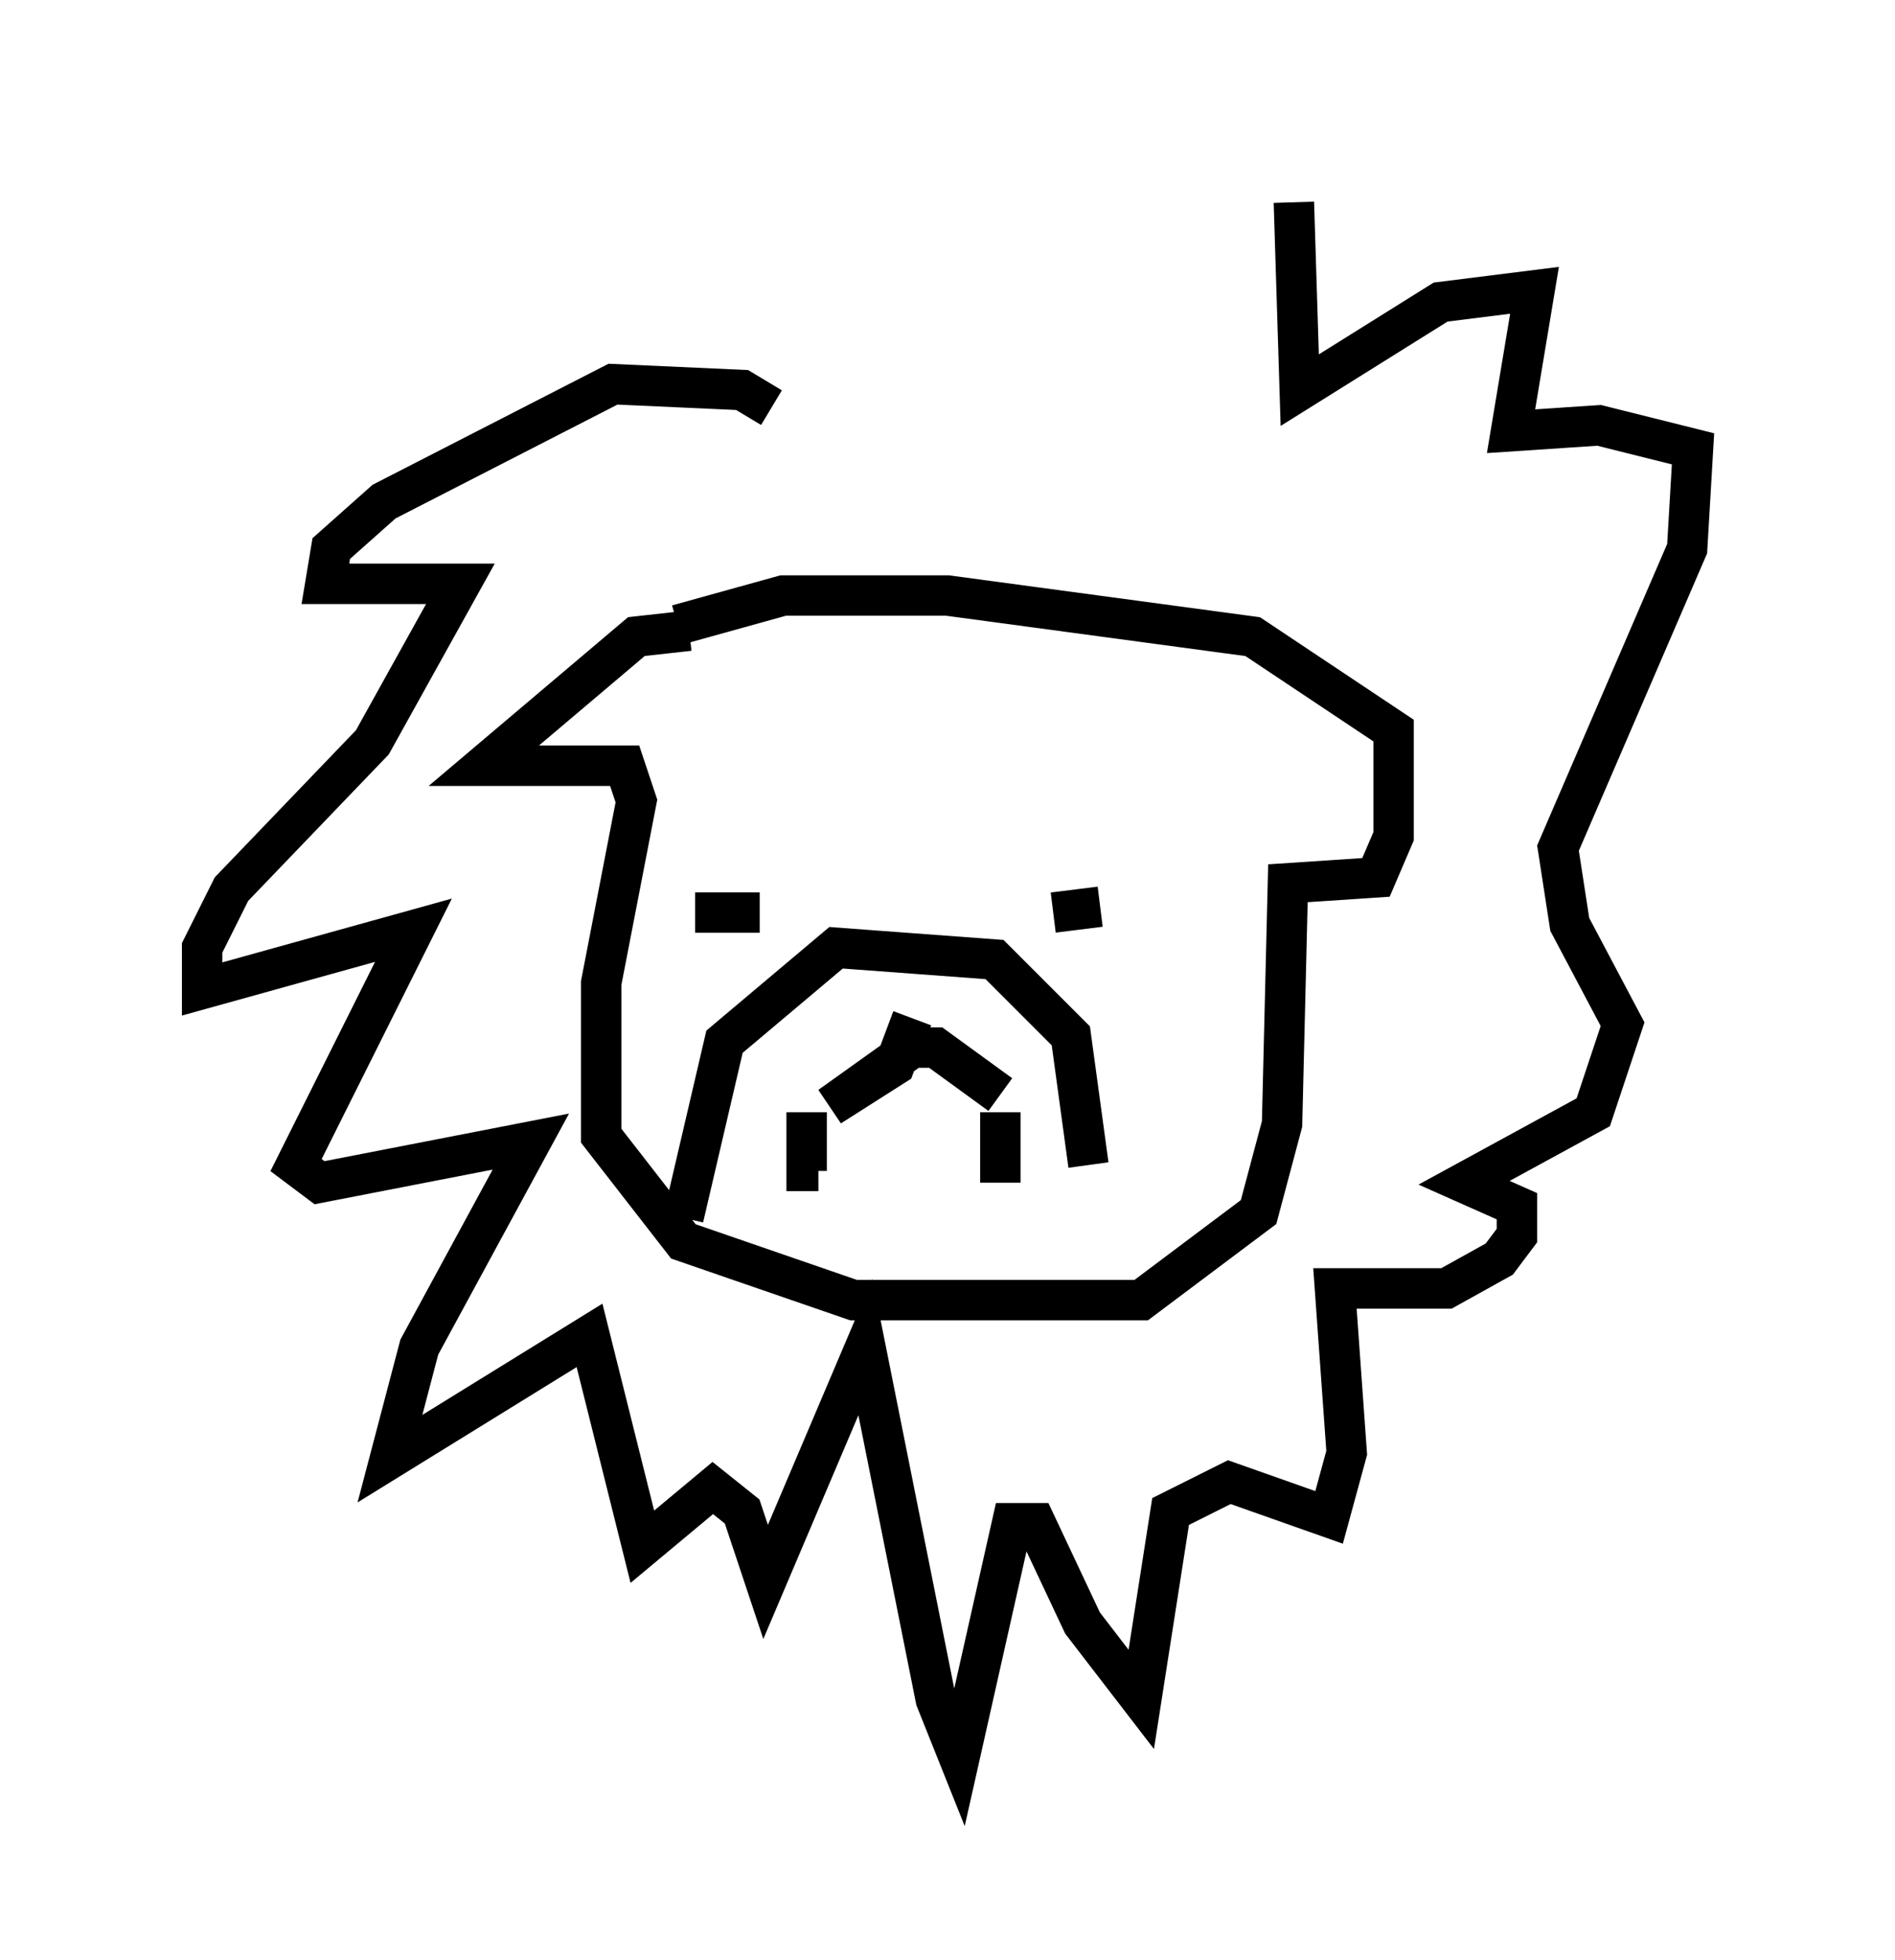 <?xml version="1.0" encoding="utf-8" ?>
<svg baseProfile="full" height="48.492" version="1.1" width="46.894" xmlns="http://www.w3.org/2000/svg" xmlns:ev="http://www.w3.org/2001/xml-events" xmlns:xlink="http://www.w3.org/1999/xlink"><defs /><rect fill="white" height="48.492" width="46.894" x="0" y="0" /><path d="M17.637, 16.039 m-0.581, -0.436 l-1.307, 0.145 -3.777, 3.196 l3.486, 0.0 0.291, 0.872 l-0.872, 4.503 0.0, 3.777 l2.034, 2.615 4.212, 1.453 l7.117, 0.0 2.905, -2.179 l0.581, -2.179 0.145, -5.955 l2.179, -0.145 0.436, -1.017 l0.0, -2.615 -3.486, -2.324 l-7.553, -1.017 -4.067, 0.0 l-2.615, 0.726 m5.81, 9.732 l-0.436, 1.162 -1.598, 1.017 l2.034, -1.453 0.581, 0.0 l1.598, 1.162 m-4.793, 0.436 l0.0, 1.453 0.291, 0.0 m4.503, -1.453 l0.0, 1.743 m-7.553, -6.682 l1.598, 0.0 m7.263, 0.0 l1.162, -0.145 m-10.313, 7.698 l1.017, -4.358 2.76, -2.324 l3.922, 0.291 1.888, 1.888 l0.436, 3.196 m-7.844, -18.737 l-0.726, -0.436 -3.196, -0.145 l-5.665, 2.905 -1.307, 1.162 l-0.145, 0.872 3.341, 0.0 l-2.179, 3.922 -3.486, 3.631 l-0.726, 1.453 0.0, 1.017 l5.229, -1.453 -2.905, 5.81 l0.581, 0.436 5.229, -1.017 l-2.76, 5.084 -0.726, 2.76 l4.939, -3.05 1.307, 5.229 l1.743, -1.453 0.726, 0.581 l0.581, 1.743 2.469, -5.81 l1.743, 8.715 0.581, 1.453 l1.307, -5.81 0.581, 0.0 l1.162, 2.469 1.453, 1.888 l0.726, -4.648 1.453, -0.726 l2.469, 0.872 0.436, -1.598 l-0.291, -4.067 2.76, 0.0 l1.307, -0.726 0.436, -0.581 l0.0, -0.726 -1.307, -0.581 l3.196, -1.743 0.726, -2.179 l-1.307, -2.469 -0.291, -1.888 l3.196, -7.408 0.145, -2.469 l-2.324, -0.581 -2.179, 0.145 l0.581, -3.486 -2.324, 0.291 l-3.486, 2.179 -0.145, -4.648 " fill="none" stroke="black" stroke-width="1" /></svg>
